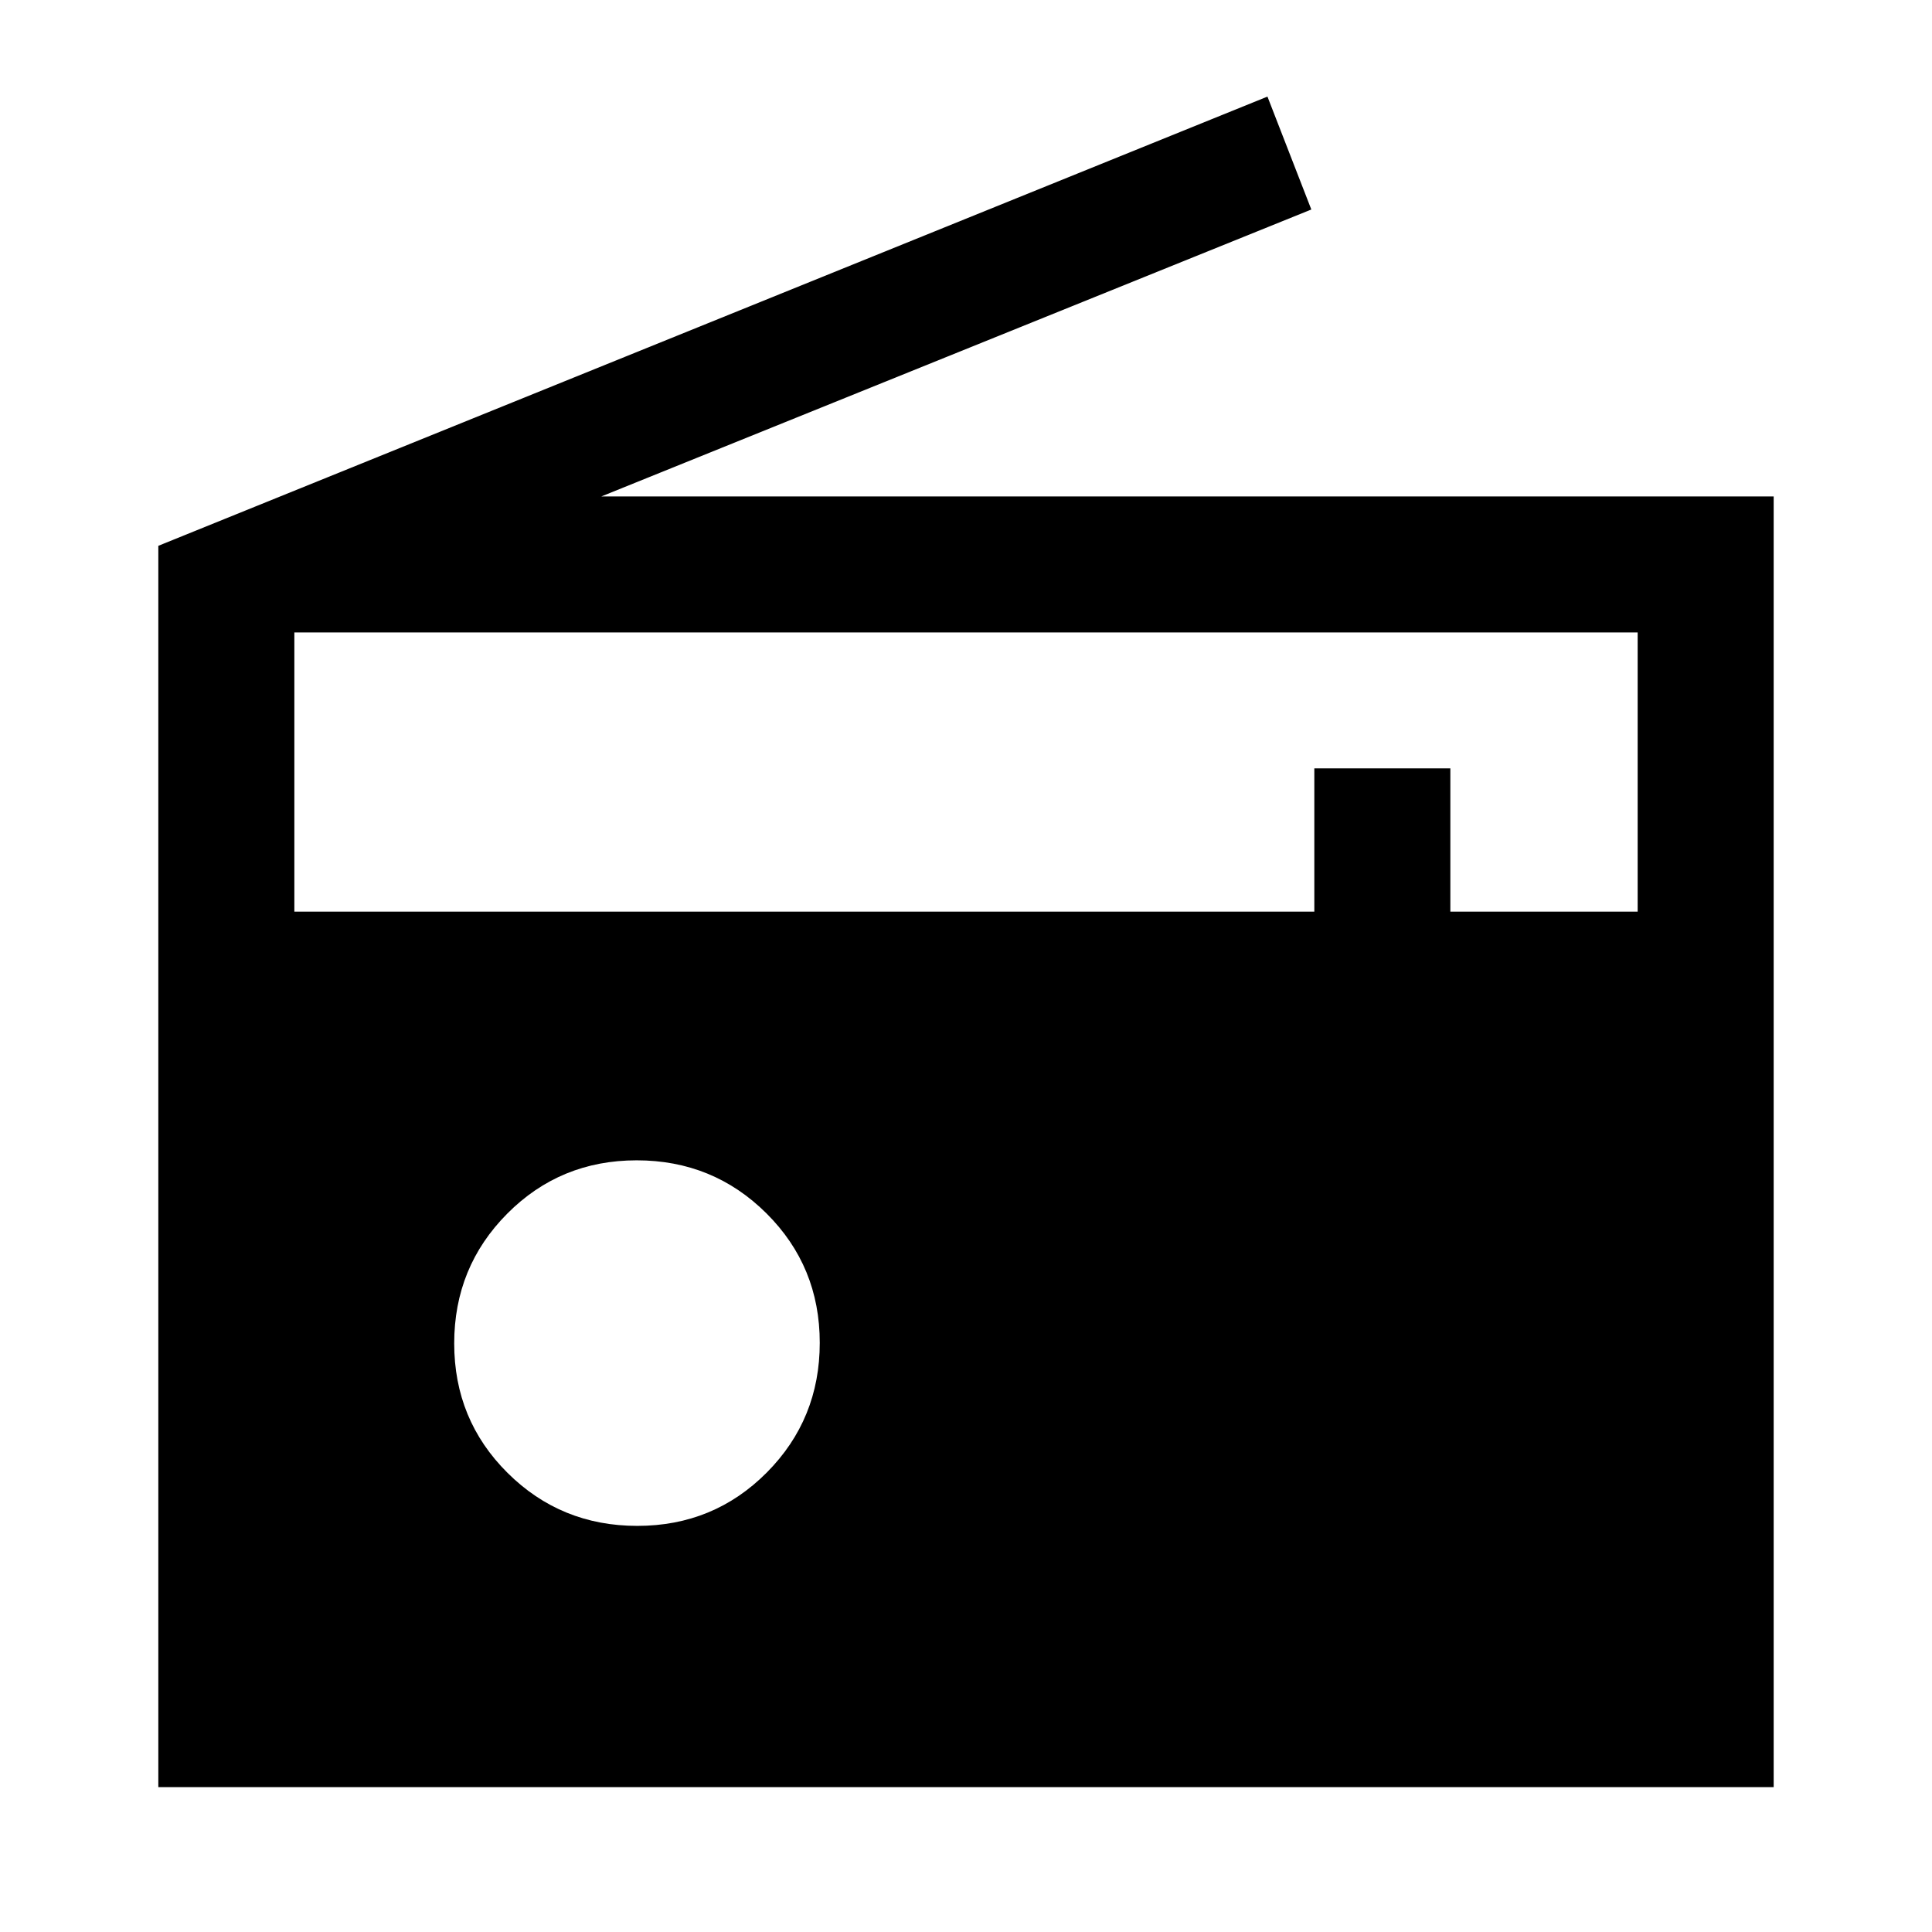 <svg xmlns="http://www.w3.org/2000/svg" height="40" viewBox="0 -960 960 960" width="40"><path d="M78.67-72v-616.79L629.79-912l21.8 56.1-352.77 142.57h582.51V-72H78.67Zm237.99-129.8q37.98 0 64.33-26.49 26.34-26.5 26.34-64.48 0-37.97-26.49-64.32-26.5-26.35-64.48-26.35-37.98 0-64.32 26.5-26.35 26.5-26.35 64.48 0 37.97 26.5 64.32 26.5 26.34 64.47 26.34Zm-170.4-305.22h506.82v-71.18h67.59v71.18h93.07v-138.72H146.26v138.72Z"/></svg>